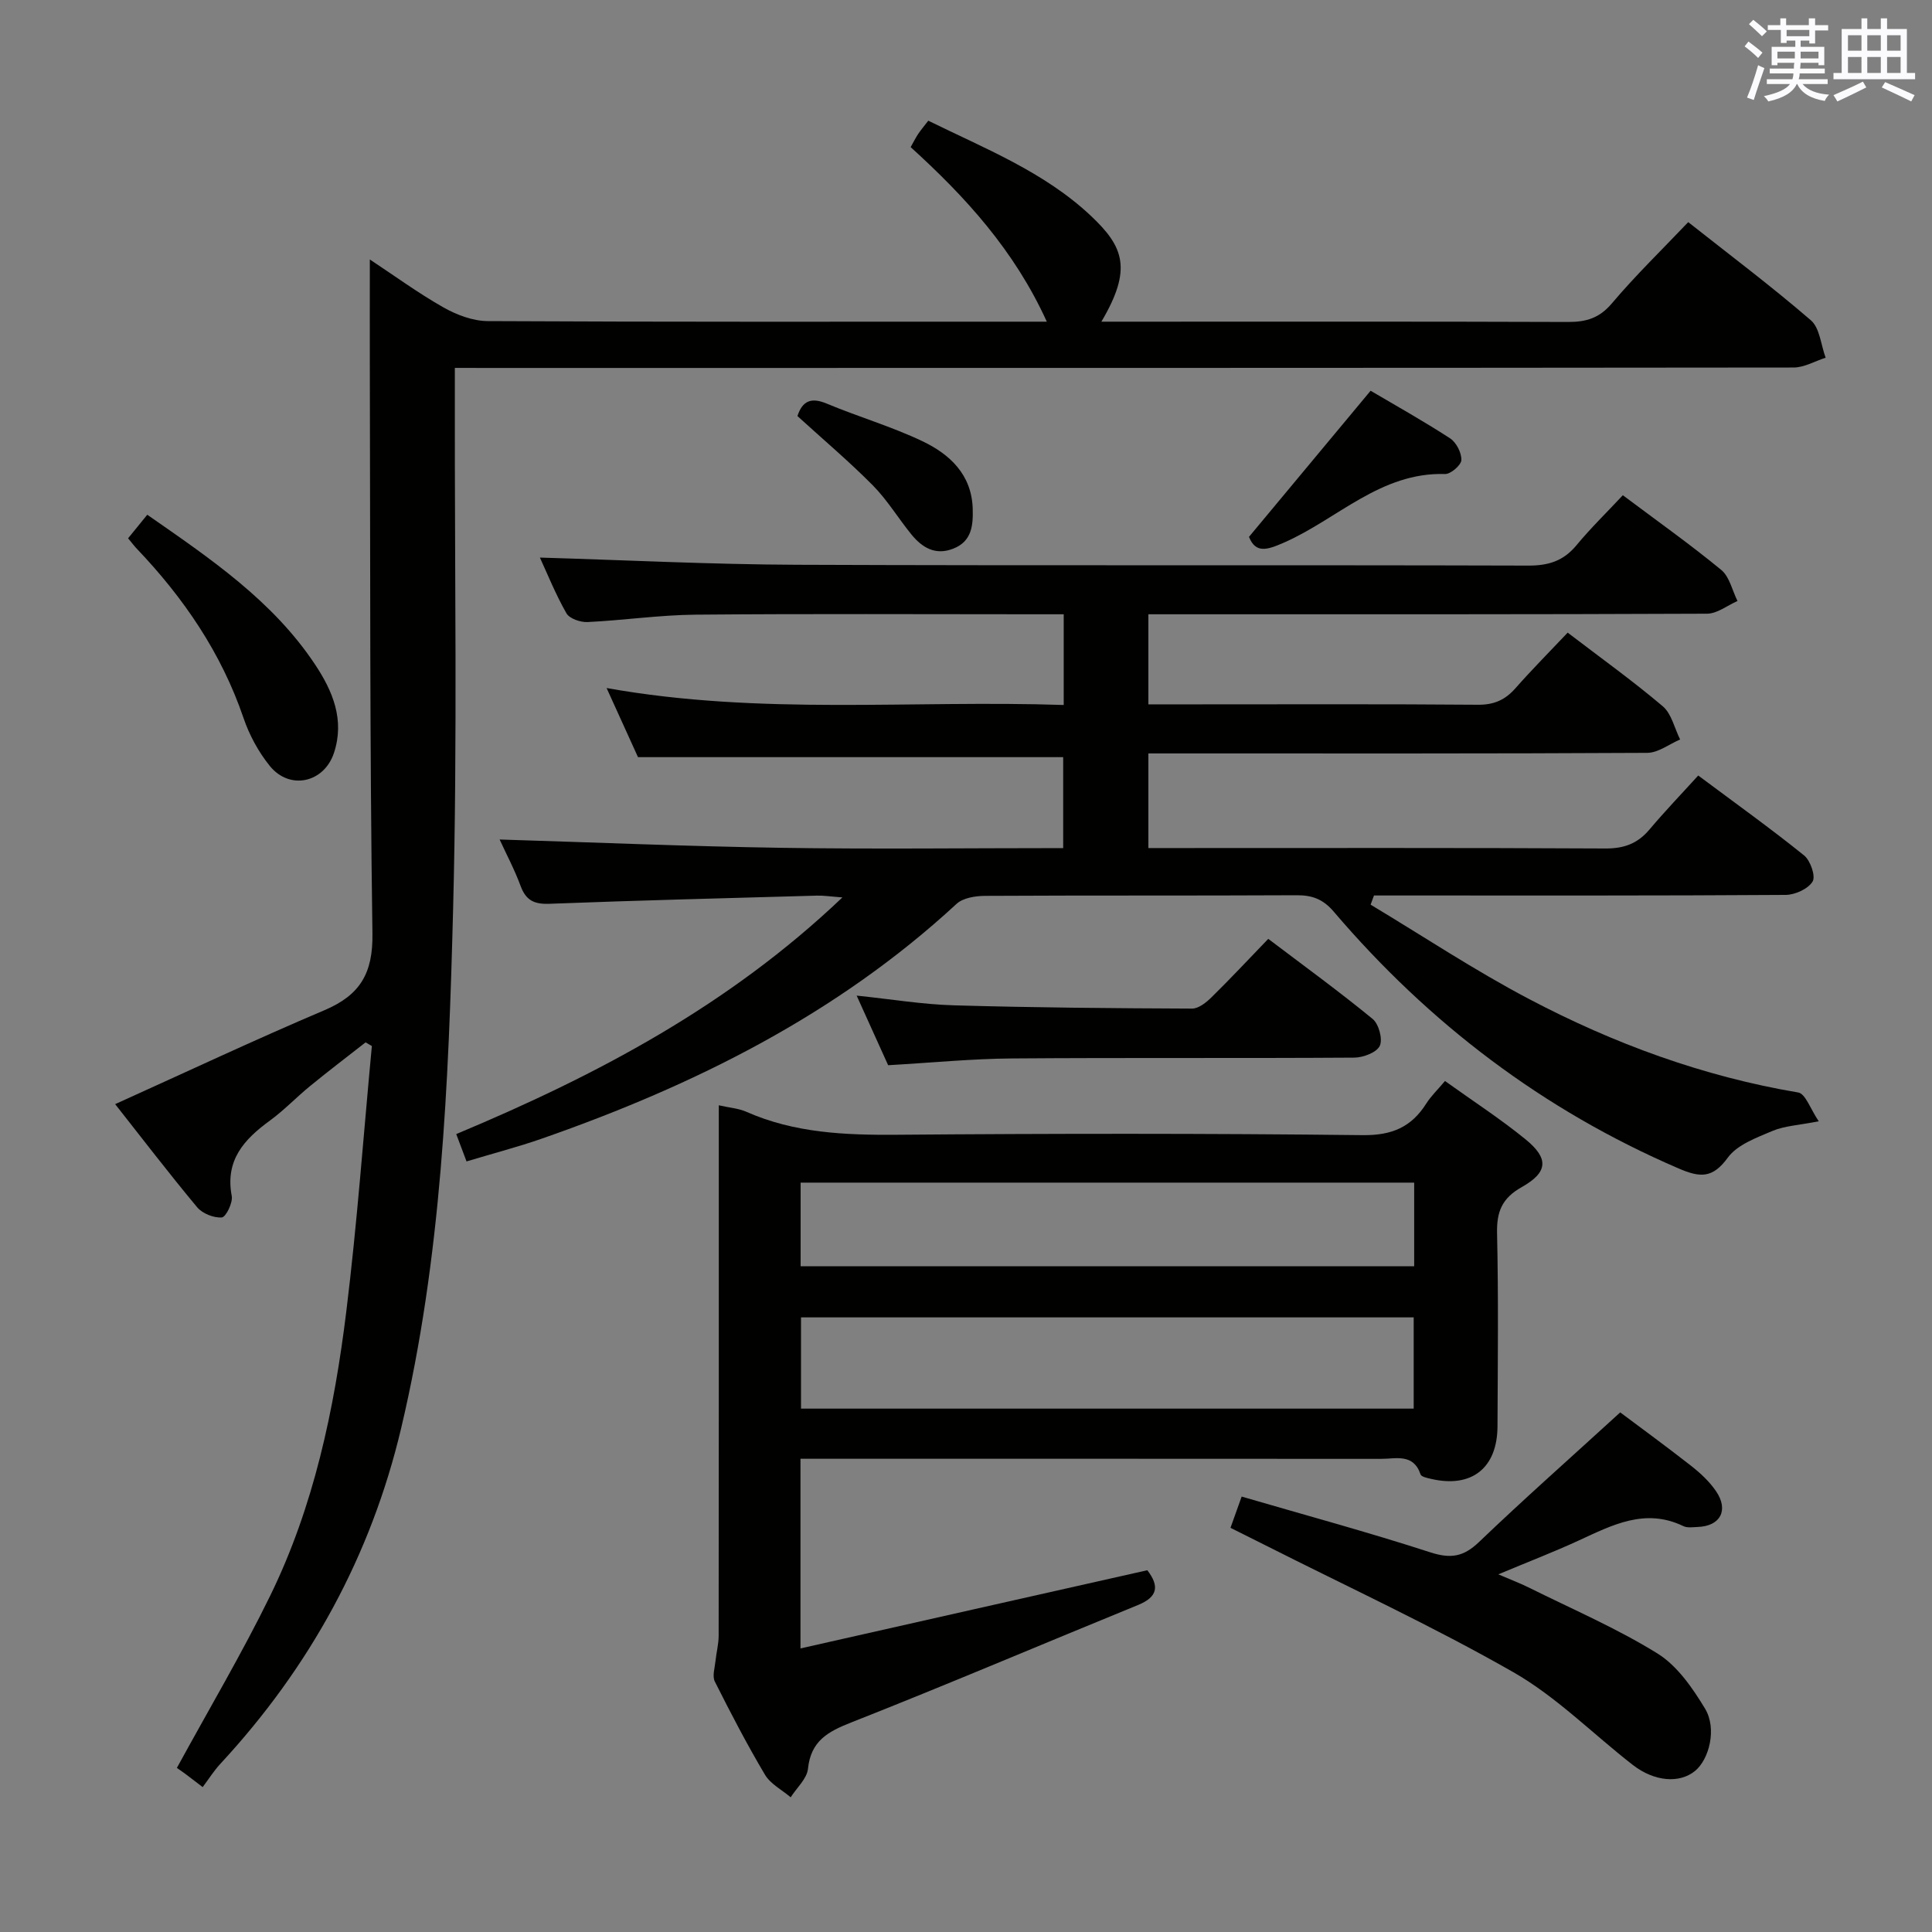<svg enable-background="new 0 0 400 400" viewBox="0 0 400 400" xmlns="http://www.w3.org/2000/svg"><rect x="0" y="0" width="400" height="400" fill="#808080" stroke="none"/><g fill="#010100"><path d="m324.57 130.98c6.83 5.22 13.47 9.98 19.68 15.24 1.83 1.55 2.43 4.54 3.6 6.88-2.27.97-4.53 2.76-6.8 2.77-32.49.18-64.99.12-97.48.12-1.82 0-3.64 0-5.81 0v19.59h5.64c29.66 0 59.32-.07 88.98.09 3.85.02 6.66-1.01 9.11-3.91 3.21-3.81 6.67-7.41 10.11-11.2 7.92 5.91 15.08 11.03 21.92 16.55 1.31 1.06 2.43 4.3 1.76 5.4-.92 1.52-3.61 2.75-5.56 2.77-26.49.18-52.99.12-79.49.12-1.92 0-3.84 0-5.76 0-.23.63-.46 1.26-.7 1.9 10.91 6.55 21.55 13.62 32.79 19.53 17.55 9.24 36.05 16.04 55.75 19.36 1.51.26 2.53 3.45 4.24 5.96-4.23.83-7.12.95-9.61 2.01-3.3 1.4-7.25 2.83-9.21 5.51-3.15 4.32-5.72 4.17-10.18 2.25-28.06-12.07-51.68-30.03-71.42-53.18-2.2-2.58-4.45-3.41-7.69-3.39-21.5.11-42.99.01-64.49.13-2 .01-4.56.41-5.91 1.66-24.8 22.91-54.25 37.56-85.77 48.57-5 1.75-10.15 3.08-15.68 4.75-.69-1.84-1.29-3.44-2.13-5.66 29.03-12.15 56.37-26.54 79.95-49-2.44-.18-3.87-.41-5.29-.37-18.45.52-36.91.98-55.36 1.69-3.16.12-4.87-.7-5.97-3.68-1.25-3.39-2.96-6.6-4.35-9.63 19.6.6 38.94 1.42 58.28 1.72 19.31.3 38.63.06 58.4.06 0-6.54 0-12.75 0-18.83-29.08 0-58.13 0-88.03 0-1.74-3.83-3.91-8.6-6.5-14.31 31.88 5.7 63.15 2.45 94.64 3.51 0-6.55 0-12.44 0-18.78-2.15 0-3.95 0-5.75 0-23.5 0-46.99-.13-70.49.08-7.45.07-14.89 1.17-22.35 1.53-1.47.07-3.74-.71-4.37-1.82-2.26-3.97-3.98-8.25-5.49-11.53 17.71.52 35.45 1.42 53.19 1.49 50.49.2 100.98.02 151.47.17 4.2.01 7.27-.98 9.95-4.21 2.96-3.58 6.32-6.84 9.6-10.36 7.2 5.4 13.98 10.2 20.38 15.47 1.72 1.42 2.27 4.25 3.36 6.43-2.1.92-4.2 2.62-6.31 2.63-36.49.16-72.99.12-109.48.12-1.96 0-3.91 0-6.18 0v18.65h10.24c19.33 0 38.66-.08 57.99.08 3.33.03 5.64-1 7.77-3.42 3.41-3.87 7.05-7.53 10.81-11.51z"/><path d="m94.17 76.17v6.61c-.06 35.16.55 70.33-.36 105.46-.93 36.02-2.39 72.12-10.75 107.43-6.26 26.46-18.94 49.54-37.41 69.48-1.35 1.45-2.42 3.16-3.69 4.85-1.82-1.38-2.7-2.08-3.61-2.75-.8-.59-1.62-1.14-1.73-1.22 6.71-12.3 13.48-23.71 19.29-35.59 9.08-18.55 13.29-38.61 15.79-58.94 2.25-18.25 3.56-36.62 5.29-54.93-.43-.25-.87-.5-1.3-.76-3.83 3-7.7 5.94-11.46 9.02-2.84 2.31-5.38 5.01-8.33 7.16-5.36 3.9-9.33 8.22-7.92 15.63.26 1.39-1.22 4.38-2.06 4.44-1.68.12-4.02-.81-5.11-2.12-5.93-7.12-11.57-14.49-16.97-21.34 14.73-6.65 28.92-13.33 43.36-19.46 7.36-3.13 10.04-7.64 9.91-15.88-.57-38.98-.43-77.96-.54-116.95-.02-7.29 0-14.58 0-22.59 5.07 3.35 9.98 6.94 15.23 9.92 2.74 1.55 6.09 2.82 9.17 2.84 36.66.19 73.31.12 109.97.12h5.79c-6.7-14.74-16.83-25.83-28.19-36.14.6-1.06 1.03-1.93 1.56-2.73.55-.82 1.2-1.58 2.09-2.74 11.73 5.77 24.03 10.61 33.68 19.71 6.77 6.38 8.62 10.97 2.16 21.9h5.68c30.32 0 60.65-.05 90.97.06 3.75.01 6.47-.81 9.04-3.85 4.93-5.83 10.44-11.17 15.81-16.82 8.55 6.76 17.21 13.26 25.39 20.32 1.86 1.61 2.08 5.12 3.06 7.75-2.22.71-4.43 2.03-6.65 2.03-89.97.1-179.95.09-269.92.09-2.13-.01-4.27-.01-7.24-.01z"/><path d="m237.54 325.1c2.52 3.27 2.17 5.52-1.88 7.18-19.81 8.09-39.5 16.48-59.41 24.33-4.88 1.92-8.37 3.84-8.97 9.6-.22 2.07-2.33 3.94-3.58 5.9-1.81-1.54-4.17-2.74-5.32-4.67-3.73-6.28-7.11-12.78-10.39-19.31-.55-1.1 0-2.8.14-4.21.18-1.77.66-3.52.66-5.28.04-34.48.03-68.96.03-103.44 0-1.97 0-3.95 0-6.36 2.24.51 4.08.63 5.67 1.33 9.98 4.42 20.45 4.85 31.19 4.77 32.15-.26 64.3-.29 96.44.08 6.08.07 10.1-1.67 13.2-6.58.96-1.51 2.3-2.79 3.85-4.63 5.74 4.12 11.44 7.81 16.67 12.07 4.87 3.97 4.68 6.82-.79 9.9-4.06 2.29-5.2 5.06-5.1 9.54.3 13.32.15 26.65.09 39.97-.03 8.67-5.36 12.85-13.74 10.9-.78-.18-2.02-.43-2.19-.93-1.48-4.4-5.09-3.21-8.18-3.22-38.14-.03-76.29-.02-114.43-.02-1.82 0-3.63 0-5.77 0v39.27c24.1-5.45 47.77-10.78 71.81-16.19zm-71.7-52.35v18.89h126.85c0-6.38 0-12.46 0-18.89-42.22 0-84.28 0-126.85 0zm126.95-27.9c-42.64 0-84.83 0-127.03 0v17.31h127.03c0-5.9 0-11.38 0-17.31z"/><path d="m335.45 292.42c3.74 2.81 9.25 6.82 14.62 11.02 1.94 1.52 3.85 3.28 5.22 5.3 2.68 3.93.88 7.24-3.79 7.4-.99.04-2.14.23-2.97-.17-7.91-3.82-14.71-.23-21.66 2.97-5.11 2.36-10.38 4.38-16.66 7.01 2.67 1.15 4.58 1.87 6.41 2.78 8.9 4.43 18.11 8.38 26.53 13.6 4.11 2.55 7.28 7.15 9.87 11.44 2.48 4.12.86 10.49-2.1 12.9-3.2 2.6-8.38 2.22-12.87-1.26-8.25-6.41-15.76-14.07-24.73-19.2-16.68-9.53-34.19-17.61-51.36-26.29-2.34-1.18-4.69-2.34-7.2-3.6.81-2.26 1.47-4.1 2.31-6.47 13.13 3.83 26.19 7.37 39.05 11.54 4.2 1.36 6.86.96 10.07-2.11 9.37-8.97 19.09-17.56 29.26-26.86z"/><path d="m183.88 220.54c-1.99-4.39-4.09-9.04-6.52-14.41 7.14.74 13.59 1.82 20.07 2.01 16.45.48 32.91.61 49.37.68 1.36.01 2.95-1.28 4.05-2.36 3.91-3.84 7.65-7.85 11.73-12.08 7.48 5.66 14.71 10.92 21.61 16.58 1.28 1.05 2.12 4.19 1.48 5.57-.64 1.37-3.42 2.42-5.26 2.44-23.63.16-47.26-.01-70.88.17-8.29.06-16.56.88-25.65 1.4z"/><path d="m26.52 111.45c1.29-1.58 2.51-3.08 3.97-4.88 13 9.05 25.95 17.76 34.77 31.05 3.63 5.47 6.14 11.44 3.88 18.27-2.05 6.18-9.17 7.78-13.29 2.68-2.34-2.9-4.24-6.4-5.44-9.94-4.6-13.47-12.38-24.84-22.09-35.03-.56-.59-1.05-1.25-1.8-2.15z"/><path d="m283.77 80.9c5.12 3.02 10.91 6.25 16.45 9.85 1.29.84 2.39 2.99 2.34 4.5-.04 1.05-2.21 2.93-3.39 2.89-13.35-.4-22.31 9.37-33.36 14.21-3.45 1.51-5.84 2.29-7.22-1.2 8.24-9.9 16.38-19.68 25.18-30.25z"/><path d="m165.1 86.14c1.04-3.16 2.84-3.93 6.06-2.58 6.55 2.74 13.43 4.74 19.82 7.79 5.67 2.7 10.2 6.91 10.41 13.97.1 3.43-.17 6.76-4.02 8.27-3.71 1.46-6.46-.21-8.7-2.97-2.71-3.34-4.97-7.1-7.97-10.14-4.9-4.94-10.22-9.44-15.6-14.34z"/></g><path d="m361.2 9.6.8-1c.9.7 1.9 1.4 2.9 2.3l-.9 1.1c-1-1-2-1.8-2.8-2.4zm.5 10.6c.9-2.1 1.6-4.3 2.3-6.7.4.2.8.4 1.3.6-.7 2.1-1.5 4.3-2.2 6.6zm.4-15.2.9-.9c1 .8 2 1.6 2.8 2.4l-1 1c-.9-.9-1.8-1.7-2.7-2.5zm12.5-1.2h1.2v1.4h2.7v1.1h-2.7v2.7h-1.2v-.6h-1.8v1.3h4.9v3.8h-1.2v-.5h-3.7c0 .4-.1.9-.1 1.2h5.1v1h-5.2c0 .5-.1.9-.2 1.2h6v1h-5.2c1.1 1.3 2.9 2 5.5 2.2-.4.4-.7.8-.9 1.3-2.9-.5-4.8-1.6-5.7-3.5h-.1c-.8 1.7-2.7 2.9-5.9 3.6-.2-.4-.6-.8-.9-1.1 2.8-.6 4.6-1.4 5.4-2.5h-4.8v-1h5.3c.1-.3.2-.7.2-1.2h-4.9v-1h5c0-.4 0-.8.1-1.2h-3.5v.5h-1.2v-3.8h4.9v-1.3h-1.8v.5h-1.2v-2.7h-2.7v-1h2.6v-1.4h1.2v1.4h4.7v-1.4zm-6.6 8.3h3.6c0-.4 0-.9 0-1.4h-3.6zm1.9-4.6h4.7v-1.3h-4.7zm6.6 3.2h-3.7v1.4h3.7z" fill="#fbfafc"/><path d="m385.3 3.8h1.3v2.2h2.8v-2.2h1.3v2.2h4.1v9.1h1.7v1.3h-16.9v-1.3h1.7v-9.1h4.1v-2.2zm.4 13.1.7 1.2c-1.8.9-3.8 1.9-6 2.9-.2-.4-.5-.8-.8-1.3 2.3-1 4.3-1.9 6.1-2.8zm-3.1-6.4h2.8v-3.2h-2.8zm0 4.6h2.8v-3.3h-2.8zm4-4.6h2.8v-3.2h-2.8zm0 4.6h2.8v-3.3h-2.8zm3.7 1.9c2.1.9 4.1 1.8 6.1 2.7l-.7 1.3c-2.2-1.1-4.2-2-6.1-2.9zm3.2-9.7h-2.8v3.2h2.8zm-2.8 7.8h2.8v-3.3h-2.8z" fill="#fbfafc"/></svg>